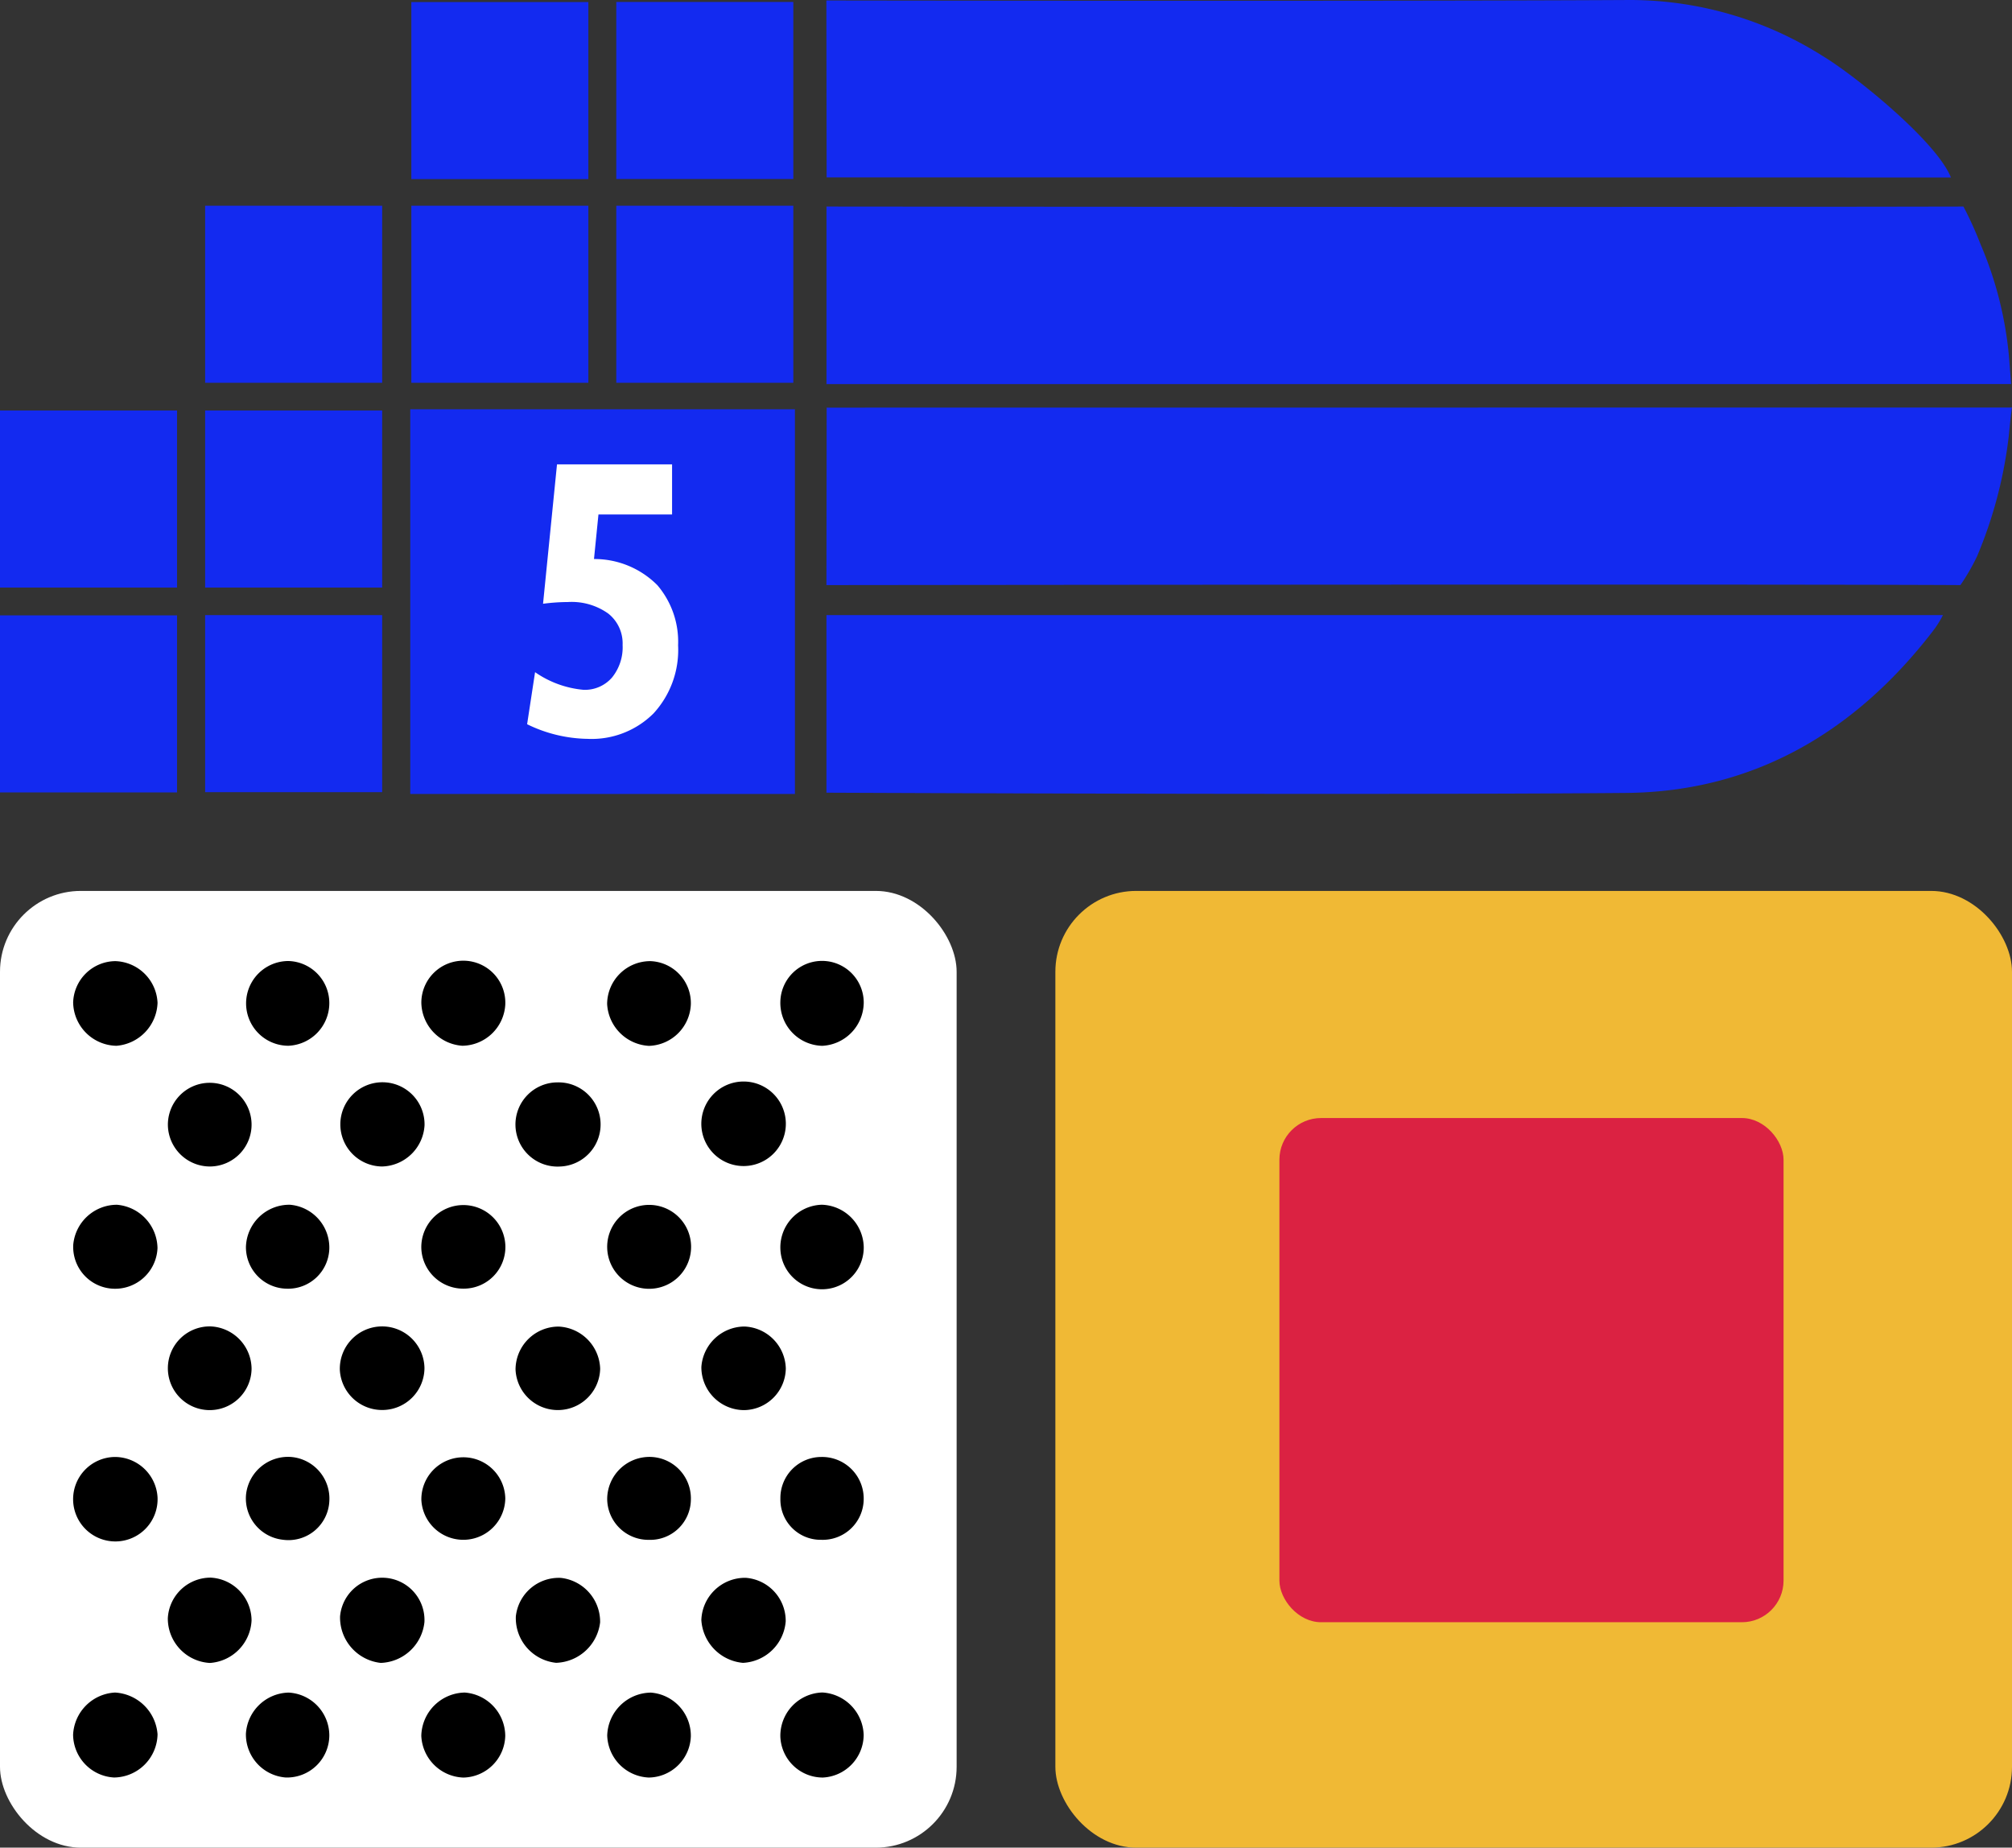 <svg xmlns="http://www.w3.org/2000/svg" viewBox="0 0 158.347 145.398">
  <rect x="0" y="0" width="158.347" height="145.398" fill="#333333" stroke="none"/>
  <title>arcadian-valley-2</title>
  <g id="Layer_2" data-name="Layer 2">
    <g id="Arcadian_Valley" data-name="Arcadian Valley">
      <g>
        <g>
          <rect y="70.11" width="75.288" height="75.288" rx="6.362" style="fill: #fff"/>
          <g>
            <path d="M61.847,88.436a3.326,3.326,0,1,1-6.652-.003,3.326,3.326,0,0,1,6.652.003Z"/>
            <path d="M67.975,78.972a3.433,3.433,0,0,1-3.256,3.327,3.376,3.376,0,0,1-3.304-3.476,3.281,3.281,0,0,1,6.561.15Z"/>
            <path d="M16.585,124.15a3.392,3.392,0,0,1,3.213,3.364,3.518,3.518,0,0,1-3.278,3.35,3.501,3.501,0,0,1-3.312-3.52A3.371,3.371,0,0,1,16.585,124.15Z"/>
            <path d="M39.764,136.605a3.366,3.366,0,0,1-3.298,3.278,3.436,3.436,0,0,1-3.309-3.284,3.482,3.482,0,0,1,3.42-3.406A3.442,3.442,0,0,1,39.764,136.605Z"/>
            <path d="M19.799,107.721a3.294,3.294,0,1,1-3.212-3.341A3.368,3.368,0,0,1,19.799,107.721Z"/>
            <path d="M22.715,133.196a3.382,3.382,0,0,1,3.203,3.365,3.329,3.329,0,0,1-3.445,3.316,3.394,3.394,0,0,1-3.119-3.45A3.447,3.447,0,0,1,22.715,133.196Z"/>
            <path d="M30.074,91.795a3.314,3.314,0,1,1,3.338-3.247A3.438,3.438,0,0,1,30.074,91.795Z"/>
            <path d="M9.203,94.807a3.478,3.478,0,0,1,3.192,3.411,3.338,3.338,0,0,1-3.567,3.191,3.292,3.292,0,0,1-3.064-3.455A3.457,3.457,0,0,1,9.203,94.807Z"/>
            <path d="M22.701,75.626a3.31,3.31,0,0,1,3.217,3.325,3.362,3.362,0,0,1-3.215,3.343,3.334,3.334,0,1,1-.002-6.668Z"/>
            <path d="M58.471,130.856a3.602,3.602,0,0,1-3.274-3.372,3.442,3.442,0,0,1,3.492-3.32,3.397,3.397,0,0,1,3.147,3.429A3.549,3.549,0,0,1,58.471,130.856Z"/>
            <path d="M43.869,85.177a3.312,3.312,0,0,1,.173,6.622,3.313,3.313,0,1,1-.173-6.622Z"/>
            <path d="M47.23,127.67a3.607,3.607,0,0,1-3.463,3.183,3.533,3.533,0,0,1-3.169-3.66,3.4,3.4,0,0,1,3.543-3.023A3.47,3.47,0,0,1,47.23,127.67Z"/>
            <path d="M33.403,127.654a3.583,3.583,0,0,1-3.436,3.206,3.592,3.592,0,0,1-3.204-3.654,3.328,3.328,0,0,1,6.64.448Z"/>
            <path d="M12.4,117.857a3.324,3.324,0,1,1-3.351-3.203A3.367,3.367,0,0,1,12.4,117.857Z"/>
            <path d="M36.382,82.294a3.46,3.46,0,0,1-3.222-3.37,3.305,3.305,0,1,1,6.605.163A3.43,3.43,0,0,1,36.382,82.294Z"/>
            <path d="M64.758,139.881a3.345,3.345,0,0,1-3.343-3.21,3.408,3.408,0,0,1,3.306-3.483,3.453,3.453,0,0,1,3.251,3.342A3.377,3.377,0,0,1,64.758,139.881Z"/>
            <path d="M47.234,107.717a3.332,3.332,0,0,1-6.66.053A3.389,3.389,0,0,1,43.98,104.394,3.429,3.429,0,0,1,47.234,107.717Z"/>
            <path d="M54.37,136.63a3.358,3.358,0,0,1-3.306,3.251,3.417,3.417,0,0,1-3.275-3.307,3.476,3.476,0,0,1,3.44-3.376A3.404,3.404,0,0,1,54.37,136.63Z"/>
            <path d="M9.049,133.193a3.551,3.551,0,0,1,3.35,3.285,3.464,3.464,0,0,1-3.424,3.4,3.41,3.41,0,0,1-3.222-3.368A3.488,3.488,0,0,1,9.049,133.193Z"/>
            <path d="M54.371,79.018A3.405,3.405,0,0,1,51.078,82.303a3.484,3.484,0,0,1-3.296-3.306,3.393,3.393,0,0,1,3.431-3.361A3.305,3.305,0,0,1,54.371,79.018Z"/>
            <path d="M12.399,78.914a3.512,3.512,0,0,1-3.233,3.383,3.471,3.471,0,0,1-3.409-3.409A3.358,3.358,0,0,1,9.078,75.635,3.436,3.436,0,0,1,12.399,78.914Z"/>
            <path d="M58.591,104.389a3.39,3.39,0,0,1,3.253,3.309,3.325,3.325,0,0,1-3.274,3.269,3.371,3.371,0,0,1-3.371-3.399A3.42,3.42,0,0,1,58.591,104.389Z"/>
            <path d="M30.155,110.957a3.329,3.329,0,0,1-3.409-3.141,3.331,3.331,0,1,1,6.66-.153A3.318,3.318,0,0,1,30.155,110.957Z"/>
            <path d="M39.767,117.923a3.305,3.305,0,0,1-6.605.118,3.303,3.303,0,1,1,6.605-.118Z"/>
            <path d="M16.576,91.795a3.311,3.311,0,0,1-3.361-3.177A3.293,3.293,0,1,1,16.576,91.795Z"/>
            <path d="M67.976,98.09A3.281,3.281,0,0,1,61.417,98.287a3.355,3.355,0,0,1,3.275-3.482A3.407,3.407,0,0,1,67.976,98.09Z"/>
            <path d="M22.925,114.655a3.289,3.289,0,0,1,2.993,3.499,3.22,3.22,0,0,1-3.656,3.014,3.268,3.268,0,0,1-2.896-3.569A3.326,3.326,0,0,1,22.925,114.655Z"/>
            <path d="M51.066,121.176a3.244,3.244,0,0,1-3.279-3.215,3.329,3.329,0,0,1,3.22-3.31,3.264,3.264,0,0,1,3.366,3.349A3.2,3.2,0,0,1,51.066,121.176Z"/>
            <path d="M64.633,121.173a3.166,3.166,0,0,1-3.215-3.248,3.227,3.227,0,0,1,3.217-3.271,3.276,3.276,0,0,1,3.338,3.379A3.223,3.223,0,0,1,64.633,121.173Z"/>
            <path d="M54.39,98.084a3.302,3.302,0,0,1-6.599.213,3.302,3.302,0,1,1,6.599-.213Z"/>
            <path d="M36.528,101.408a3.299,3.299,0,0,1-3.369-3.154,3.309,3.309,0,1,1,6.616-.128A3.276,3.276,0,0,1,36.528,101.408Z"/>
            <path d="M22.578,101.412a3.264,3.264,0,0,1-3.222-3.289,3.416,3.416,0,0,1,3.463-3.317,3.382,3.382,0,0,1,3.099,3.448A3.244,3.244,0,0,1,22.578,101.412Z"/>
          </g>
        </g>
        <rect x="83.059" y="70.11" width="75.288" height="75.288" rx="6.362" style="fill: #f0b935"/>
        <rect x="100.691" y="87.982" width="39.677" height="39.677" rx="3.279" style="fill: #db2242"/>
        <g>
          <g>
            <rect x="48.503" y="0.155" width="13.932" height="13.932" style="fill: #132af0"/>
            <rect x="48.503" y="16.189" width="13.932" height="13.932" style="fill: #132af0"/>
            <rect x="32.373" y="16.189" width="13.932" height="13.932" style="fill: #132af0"/>
            <rect x="32.373" y="0.162" width="13.932" height="13.932" style="fill: #132af0"/>
            <rect x="16.145" y="16.189" width="13.932" height="13.932" style="fill: #132af0"/>
            <rect x="16.145" y="32.305" width="13.932" height="13.932" style="fill: #132af0"/>
            <rect x="16.145" y="48.406" width="13.932" height="13.932" style="fill: #132af0"/>
            <rect y="32.305" width="13.932" height="13.932" style="fill: #132af0"/>
            <rect y="48.426" width="13.932" height="13.932" style="fill: #132af0"/>
            <rect x="32.289" y="32.207" width="30.273" height="30.273" style="fill: #132af0"/>
          </g>
          <path d="M158.347,32.069s-.032-.001-.256,2.26a34.552,34.552,0,0,1-2.498,9.459,16.629,16.629,0,0,1-1.306,2.255c-14.408-.088-89.245 0-89.245 0l.017-13.966Z" style="fill: #132af0"/>
          <path d="M65.046,30.226V16.254s61.307.062,89.48,0a28.752,28.752,0,0,1,1.343,2.964,29.049,29.049,0,0,1,2.248,8.928c.161,2.044.161,2.073.161,2.073C149.76,30.228,65.046,30.226,65.046,30.226Z" style="fill: #132af0"/>
          <path d="M65.056,13.959,65.037.038S108.238.109,128.323 0a28.4,28.4,0,0,1,15.079,4.378c2.647,1.59,9.012,6.766,10.139,9.589Z" style="fill: #132af0"/>
          <path d="M152.912,48.403a7.923,7.923,0,0,1-.848,1.332c-6.098,7.883-14.069,12.575-24.093,12.664-20.154.178-62.928-.019-62.928-.019V48.403Z" style="fill: #132af0"/>
          <path d="M46.748,43.992a6.985,6.985,0,0,1,4.986,2.057,6.853,6.853,0,0,1,1.633,4.731,7.377,7.377,0,0,1-1.938,5.366,6.897,6.897,0,0,1-5.188,1.997,11.172,11.172,0,0,1-4.756-1.151l.626-4.096a7.916,7.916,0,0,0,3.809,1.388,2.824,2.824,0,0,0,2.243-.963A3.77,3.77,0,0,0,49,50.754a2.992,2.992,0,0,0-1.134-2.474,4.959,4.959,0,0,0-3.165-.904,15.424,15.424,0,0,0-1.963.136L43.837,36.544h9.056v3.944h-5.794Z" style="fill: #fff"/>
        </g>
      </g>
    </g>
  </g>
</svg>
